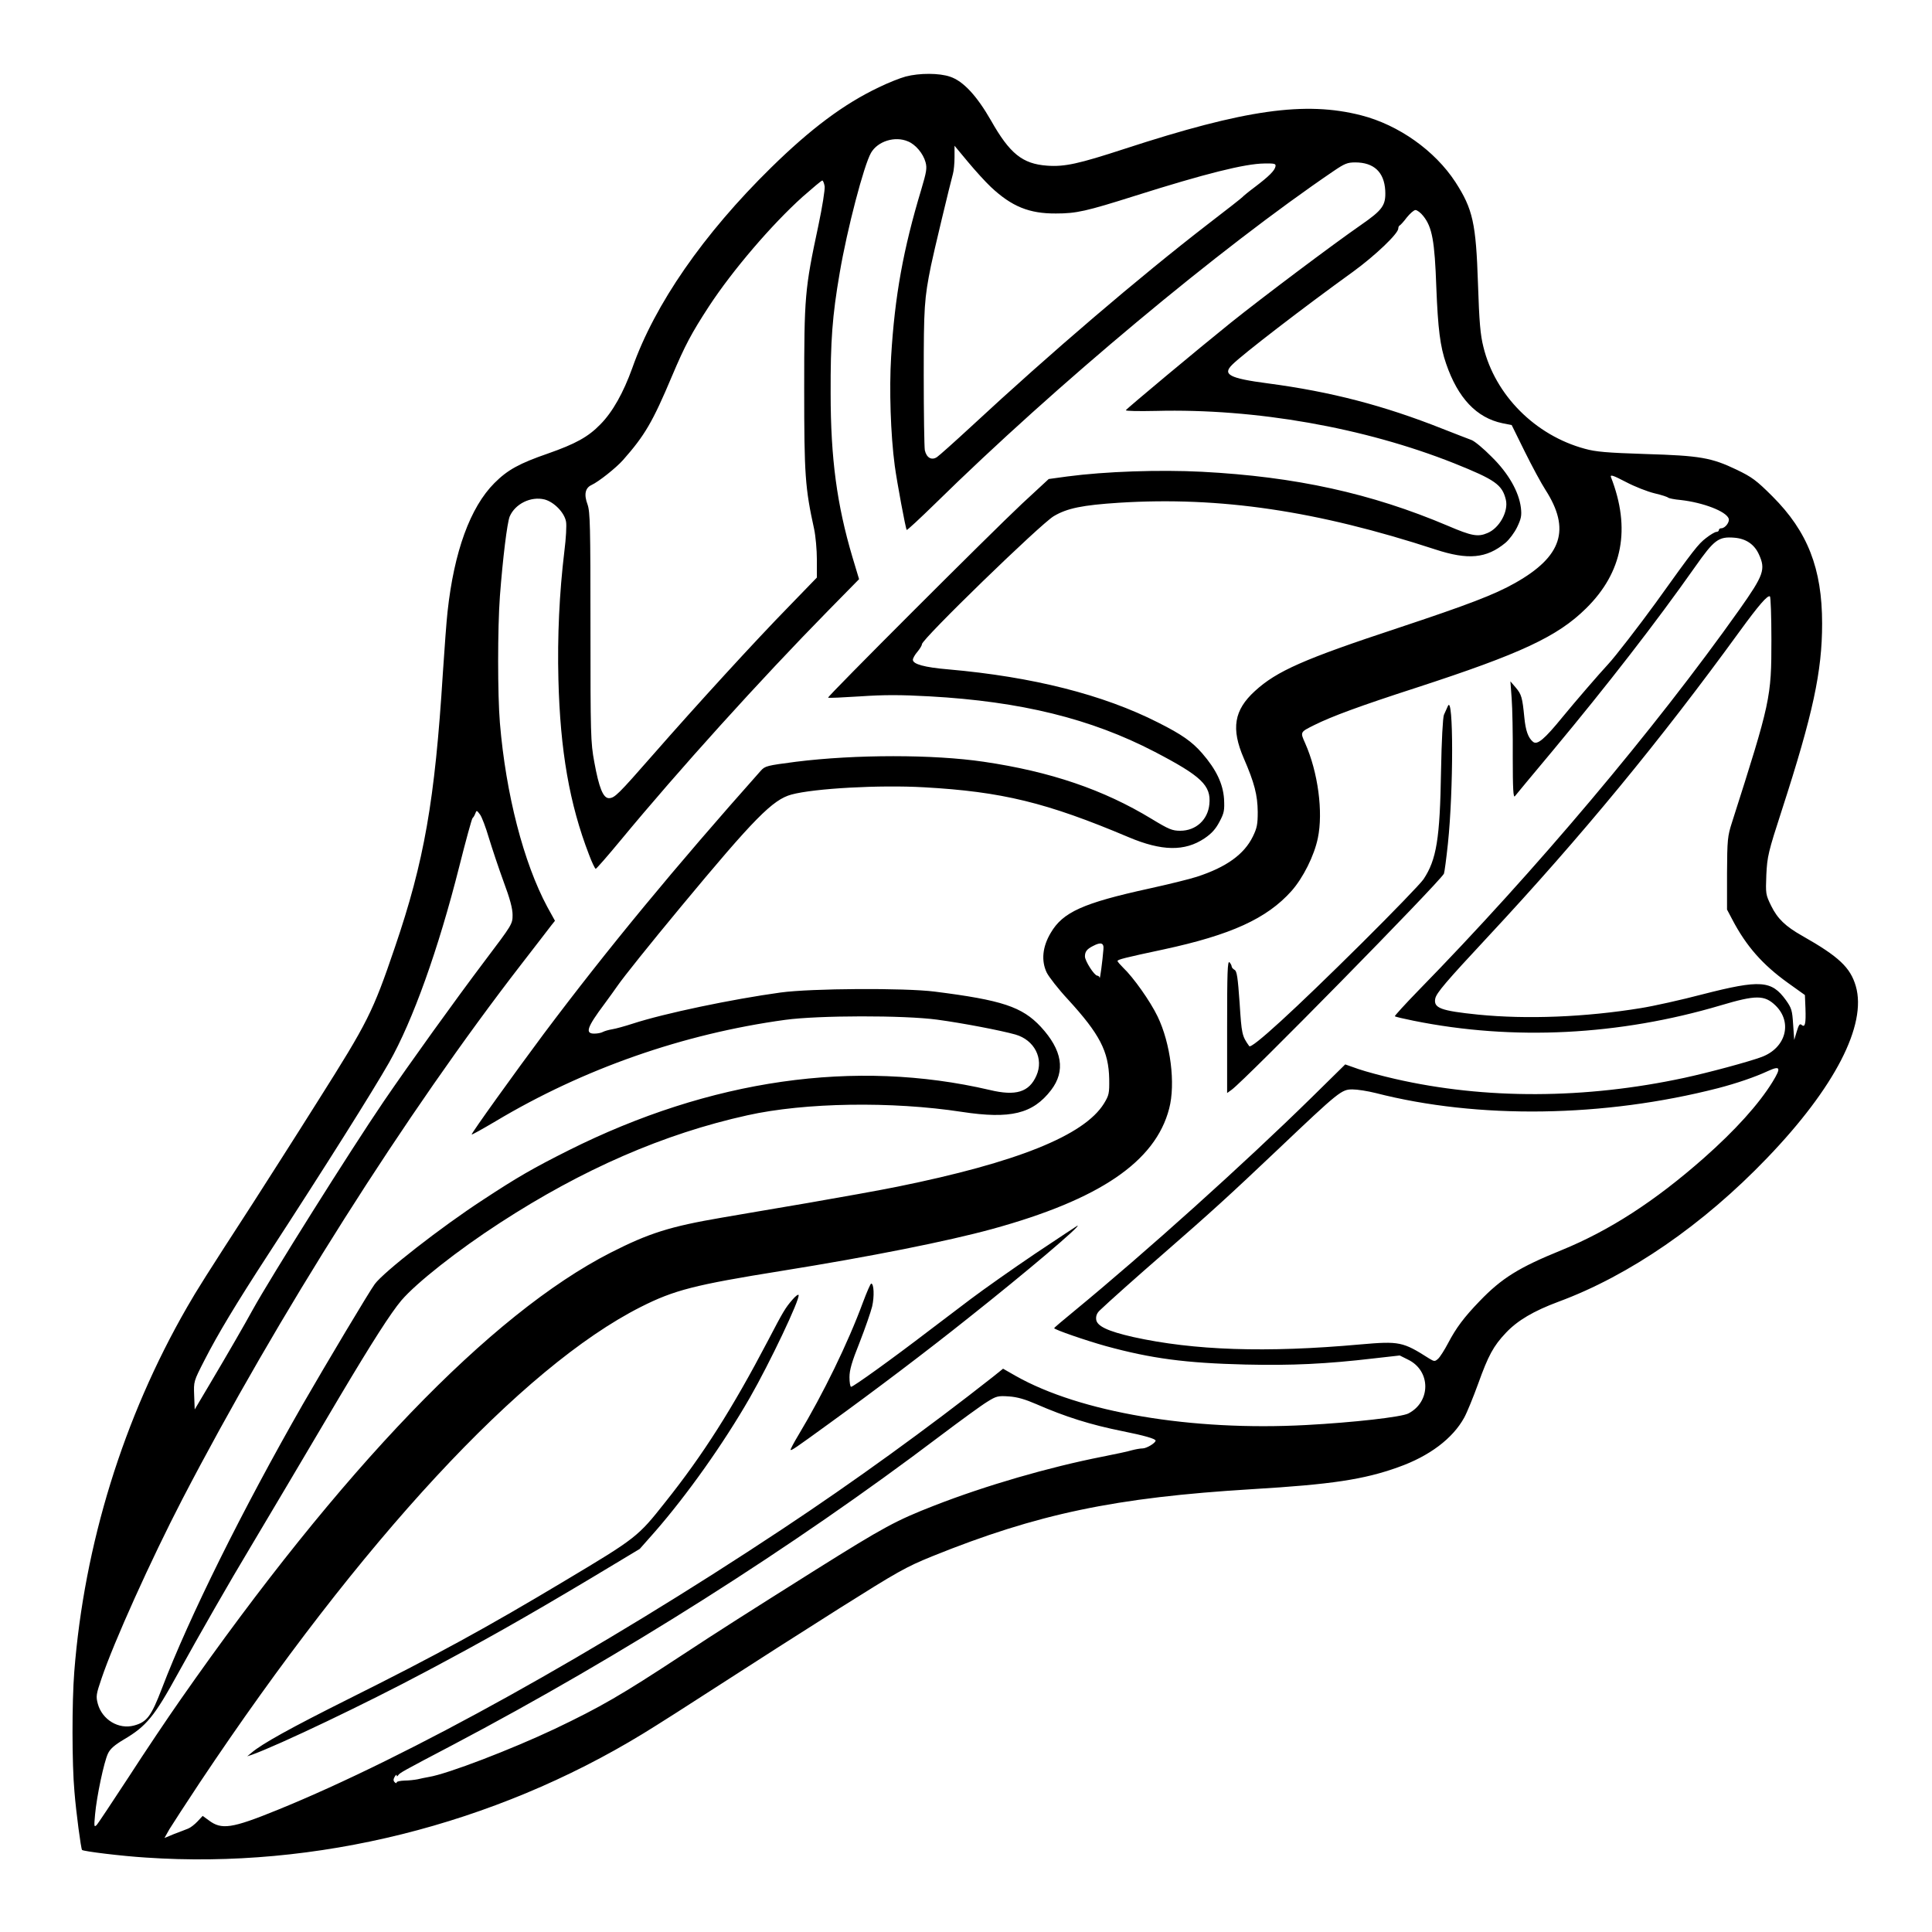 <?xml version="1.0" standalone="no"?>
<!DOCTYPE svg PUBLIC "-//W3C//DTD SVG 20010904//EN"
 "http://www.w3.org/TR/2001/REC-SVG-20010904/DTD/svg10.dtd">
<svg version="1.0" xmlns="http://www.w3.org/2000/svg"
 width="2048pt" height="2048pt" viewBox="0 0 2048 2048"
 preserveAspectRatio="xMidYMid meet">
<g transform="translate(0,2048) scale(0.192,-0.192)"
fill="#000000" stroke="none">
<path d="M5000 10244 c-30 -8 -96 -34 -147 -59 -194 -92 -377 -229 -596 -444
-373 -366 -642 -754 -766 -1106 -49 -136 -108 -242 -176 -311 -68 -70 -138
-108 -289 -161 -159 -55 -223 -90 -296 -163 -134 -134 -223 -379 -259 -710 -6
-52 -17 -205 -26 -340 -44 -705 -103 -1039 -265 -1514 -122 -359 -150 -413
-423 -845 -137 -218 -300 -472 -360 -566 -265 -409 -307 -476 -364 -575 -352
-611 -568 -1310 -623 -2014 -13 -166 -13 -508 1 -661 9 -113 36 -316 42 -322
8 -8 222 -34 352 -42 938 -64 1919 180 2745 684 74 45 270 170 435 277 165
107 458 294 651 416 321 202 365 227 510 286 582 235 1010 325 1769 371 435
26 615 53 804 121 173 61 302 159 365 274 16 29 50 113 77 187 56 156 84 208
153 281 65 69 154 121 291 172 392 145 798 425 1151 793 374 389 552 735 490
949 -30 103 -93 163 -296 278 -92 52 -136 94 -171 165 -31 63 -31 67 -27 172
5 101 10 124 86 358 172 531 222 765 222 1029 0 304 -80 508 -274 702 -89 89
-114 107 -197 147 -140 67 -202 78 -504 87 -213 7 -274 12 -335 29 -274 74
-495 296 -560 562 -17 67 -23 137 -30 349 -11 334 -28 412 -125 562 -113 173
-313 315 -520 368 -309 79 -641 32 -1306 -185 -254 -83 -331 -100 -428 -93
-136 10 -206 66 -310 250 -78 136 -153 217 -225 241 -60 21 -170 21 -246 1z
m13 -358 c42 -17 84 -67 97 -115 9 -33 5 -54 -24 -152 -99 -328 -146 -587
-166 -921 -11 -180 -3 -430 20 -603 12 -89 60 -348 66 -354 2 -3 73 63 157
145 666 654 1572 1410 2201 1837 59 40 75 47 118 47 103 0 160 -53 166 -155 4
-82 -14 -107 -135 -191 -153 -106 -543 -399 -719 -540 -179 -144 -571 -471
-578 -482 -3 -5 73 -6 167 -4 549 14 1149 -92 1645 -289 227 -91 266 -118 286
-202 15 -64 -36 -156 -101 -183 -53 -23 -87 -17 -220 40 -422 179 -840 271
-1357 298 -234 12 -533 2 -744 -26 l-102 -14 -148 -137 c-176 -165 -1076
-1065 -1070 -1070 2 -3 82 1 177 7 132 9 222 9 384 0 503 -28 890 -123 1242
-306 259 -135 312 -186 302 -289 -8 -86 -74 -147 -161 -147 -44 0 -63 8 -157
65 -266 162 -560 262 -928 316 -277 41 -708 41 -1036 0 -161 -21 -171 -23
-195 -50 -474 -533 -846 -983 -1197 -1451 -156 -209 -403 -553 -399 -557 2 -2
61 31 132 73 487 291 1037 483 1599 560 183 25 655 26 840 1 140 -19 349 -59
431 -82 105 -30 158 -133 116 -227 -40 -91 -113 -114 -258 -79 -743 173 -1541
59 -2326 -334 -195 -98 -282 -148 -472 -273 -229 -149 -548 -398 -597 -465
-28 -37 -272 -446 -398 -665 -332 -580 -626 -1172 -777 -1567 -59 -154 -83
-186 -154 -205 -85 -23 -176 32 -200 120 -11 41 -9 53 20 138 68 202 274 658
447 992 526 1012 1235 2131 1872 2954 80 104 155 200 165 214 l20 25 -42 76
c-131 244 -229 622 -262 1016 -13 156 -13 522 0 700 16 211 40 405 54 440 30
70 117 113 193 94 52 -14 109 -72 118 -122 4 -19 0 -93 -9 -163 -28 -233 -39
-471 -33 -709 10 -393 61 -687 169 -967 16 -43 33 -78 37 -78 4 0 66 71 138
158 320 387 768 883 1147 1269 l169 172 -37 123 c-85 287 -120 543 -120 903
-1 289 9 427 50 665 41 242 134 596 173 663 37 64 132 94 204 63z m458 -252
c115 -108 212 -147 359 -146 113 0 166 12 438 98 386 122 606 177 712 178 57
1 65 -1 62 -16 -4 -23 -35 -54 -114 -114 -35 -26 -65 -51 -68 -55 -3 -4 -88
-71 -190 -149 -382 -295 -867 -709 -1310 -1120 -91 -84 -175 -159 -187 -167
-30 -20 -58 -3 -67 38 -3 17 -6 203 -6 413 0 378 3 423 40 606 12 61 107 457
121 506 5 17 9 59 9 93 l0 63 74 -89 c40 -48 97 -111 127 -139z m-918 4 c2
-19 -13 -114 -35 -218 -75 -351 -78 -390 -78 -900 0 -476 5 -547 55 -775 8
-38 15 -114 15 -168 l0 -99 -152 -157 c-189 -193 -516 -551 -748 -816 -199
-227 -216 -244 -248 -245 -32 0 -55 57 -81 200 -20 108 -21 149 -21 745 0 560
-2 635 -16 676 -21 56 -13 92 22 108 39 18 135 94 174 138 120 136 163 209
270 463 72 170 107 236 204 385 131 200 346 451 517 605 56 49 104 90 109 90
4 0 10 -15 13 -32z m3305 -164 c49 -61 63 -137 72 -394 9 -228 21 -326 54
-421 65 -190 168 -299 311 -329 l51 -10 73 -148 c40 -81 91 -175 113 -209 141
-219 92 -369 -167 -515 -113 -64 -260 -120 -645 -248 -521 -172 -671 -238
-792 -349 -115 -105 -132 -207 -61 -371 59 -136 76 -203 77 -296 0 -68 -4 -89
-27 -136 -48 -98 -146 -169 -309 -222 -40 -13 -158 -42 -263 -65 -365 -80
-477 -130 -544 -245 -46 -77 -53 -154 -22 -219 12 -24 64 -91 117 -148 176
-192 225 -287 228 -440 1 -79 -1 -89 -29 -135 -109 -176 -479 -325 -1140 -459
-93 -19 -316 -59 -495 -90 -179 -30 -392 -67 -475 -81 -286 -49 -401 -85 -615
-194 -661 -338 -1486 -1195 -2374 -2468 -68 -97 -197 -289 -286 -427 -90 -137
-169 -257 -177 -265 -14 -13 -14 -6 -8 60 9 99 49 289 71 335 12 26 36 47 88
78 124 73 168 126 300 367 118 214 287 509 396 690 31 52 122 205 202 340 80
135 212 358 293 495 179 301 282 462 341 532 83 97 311 277 544 428 457 297
905 492 1366 594 318 71 799 78 1184 19 269 -41 392 -11 493 120 81 106 62
221 -57 350 -103 110 -213 147 -586 194 -165 21 -681 18 -850 -5 -269 -37
-642 -115 -817 -172 -43 -14 -94 -28 -113 -31 -19 -3 -43 -10 -52 -15 -9 -5
-30 -9 -47 -9 -52 0 -41 34 57 165 26 35 58 80 72 100 34 49 174 224 349 435
405 488 507 592 611 620 126 34 486 54 732 40 429 -24 676 -84 1128 -275 184
-78 311 -80 420 -7 40 27 62 52 83 92 26 49 28 63 25 126 -6 84 -43 162 -121
252 -56 64 -111 103 -242 169 -305 155 -694 253 -1159 294 -132 11 -196 29
-196 53 0 8 11 28 25 44 14 17 25 35 25 42 0 28 655 664 728 707 74 44 159 61
360 74 559 35 1092 -44 1747 -258 180 -59 282 -50 387 37 20 17 49 55 64 86
22 46 26 63 21 107 -11 89 -69 191 -162 282 -44 45 -94 86 -110 92 -17 6 -88
34 -160 62 -325 129 -617 205 -965 251 -213 28 -252 49 -197 103 53 54 396
318 668 514 122 89 249 210 249 238 0 7 3 15 8 17 4 2 22 21 39 44 18 22 39
41 48 41 9 0 29 -15 43 -33z m1277 -1531 c39 -9 72 -20 75 -24 3 -3 34 -10 70
-13 123 -14 249 -62 264 -102 7 -19 -19 -54 -41 -54 -7 0 -13 -4 -13 -10 0 -5
-6 -10 -14 -10 -7 0 -33 -15 -57 -34 -43 -33 -66 -62 -278 -358 -90 -124 -226
-300 -262 -338 -52 -56 -178 -202 -252 -292 -101 -124 -140 -156 -163 -137
-27 22 -41 62 -48 134 -11 112 -16 128 -47 165 l-30 35 7 -95 c4 -52 7 -198 6
-325 0 -174 3 -226 12 -214 6 8 99 120 207 249 307 369 567 704 787 1016 106
151 130 169 217 162 65 -5 111 -37 136 -92 38 -83 27 -114 -107 -304 -469
-662 -1127 -1443 -1773 -2104 -74 -76 -132 -140 -130 -142 2 -3 49 -14 104
-25 550 -111 1135 -81 1695 85 195 58 242 58 303 -1 95 -93 57 -234 -77 -284
-73 -27 -292 -86 -426 -115 -548 -118 -1101 -120 -1598 -6 -70 16 -160 40
-201 54 l-74 26 -186 -183 c-373 -366 -911 -850 -1313 -1181 -60 -49 -108 -90
-108 -92 0 -8 177 -69 285 -99 252 -69 441 -94 770 -102 257 -6 447 3 711 34
l142 16 46 -23 c126 -61 127 -232 2 -297 -38 -20 -304 -50 -565 -64 -632 -34
-1247 70 -1603 271 l-70 40 -56 -45 c-358 -282 -771 -581 -1162 -840 -1024
-679 -2067 -1258 -2788 -1551 -253 -103 -309 -111 -380 -57 l-33 24 -28 -30
c-16 -17 -39 -35 -52 -40 -13 -5 -48 -19 -78 -30 l-53 -22 27 48 c16 26 91
142 168 258 891 1336 1779 2295 2435 2626 184 93 297 122 777 199 492 79 913
163 1162 231 594 163 902 372 978 665 36 137 8 360 -64 509 -41 85 -134 216
-190 269 -17 17 -31 33 -31 37 0 8 39 18 255 64 371 80 569 170 705 322 64 72
126 195 146 293 30 143 1 363 -70 523 -28 63 -29 61 51 101 97 48 248 104 563
206 577 188 779 282 937 438 202 199 248 440 137 725 -5 15 13 9 82 -27 49
-26 121 -54 159 -63z m645 -807 c0 -322 -4 -341 -218 -1011 -24 -75 -26 -94
-27 -280 l0 -200 29 -55 c77 -147 167 -249 306 -349 l95 -68 3 -73 c3 -85 -2
-108 -21 -92 -10 9 -16 1 -27 -36 l-14 -47 -6 85 c-5 78 -8 90 -40 135 -79
109 -140 114 -460 32 -118 -31 -271 -65 -340 -76 -306 -50 -630 -63 -900 -36
-205 21 -246 36 -236 88 6 31 58 92 291 342 518 556 953 1085 1389 1685 107
147 155 202 168 194 4 -3 8 -110 8 -238z m-7081 -1095 c18 -59 54 -167 81
-241 36 -96 50 -150 50 -185 0 -50 -3 -54 -151 -250 -169 -224 -417 -569 -561
-780 -183 -269 -623 -969 -723 -1150 -42 -77 -139 -245 -234 -405 l-86 -145
-3 77 c-3 78 -3 78 57 195 73 143 174 311 351 583 322 495 576 899 668 1060
131 231 272 624 388 1084 36 143 69 263 73 266 4 3 11 14 15 25 7 19 8 19 26
-5 10 -13 32 -71 49 -129z m3393 -616 c-5 -64 -19 -169 -21 -157 0 6 -7 12
-13 12 -17 1 -68 82 -68 106 0 27 11 41 45 58 43 23 61 17 57 -19z m3694 -732
c-76 -123 -205 -266 -379 -420 -270 -238 -520 -400 -787 -509 -234 -95 -329
-154 -451 -281 -86 -89 -130 -148 -174 -232 -20 -38 -45 -77 -55 -86 -18 -16
-21 -16 -49 1 -146 93 -164 97 -381 78 -521 -47 -919 -33 -1254 41 -140 32
-200 60 -204 97 -2 19 4 35 20 50 49 47 198 180 358 319 257 224 356 314 627
571 337 320 350 330 410 330 27 0 84 -9 128 -20 565 -145 1260 -135 1891 27
100 26 203 61 274 94 70 32 75 20 26 -60z m-4066 -1778 c163 -71 299 -114 478
-150 120 -24 182 -42 182 -52 0 -13 -48 -42 -70 -43 -14 0 -41 -5 -60 -10 -19
-6 -93 -22 -165 -36 -294 -58 -640 -158 -925 -269 -213 -83 -278 -118 -656
-355 -375 -236 -536 -338 -744 -475 -329 -216 -442 -282 -698 -404 -237 -112
-590 -248 -694 -265 -18 -3 -46 -9 -63 -13 -16 -3 -49 -7 -72 -7 -24 -1 -43
-5 -43 -10 0 -6 -5 -5 -11 1 -8 8 -8 16 0 30 6 10 11 14 11 8 0 -7 3 -7 8 0
10 14 18 19 302 168 933 492 1878 1091 2688 1704 114 86 232 172 262 190 51
32 60 34 120 30 46 -3 90 -16 150 -42z M7994 6769 c-6 -13 -16 -35 -22 -49 -6
-15 -13 -141 -16 -310 -6 -375 -25 -490 -97 -598 -18 -26 -170 -183 -338 -350
-377 -374 -612 -589 -624 -571 -40 56 -42 66 -53 238 -10 142 -15 176 -28 183
-9 5 -16 14 -16 19 0 6 -6 16 -12 23 -11 10 -13 -61 -13 -355 l0 -367 25 18
c77 56 1142 1140 1172 1193 3 7 13 81 22 166 31 295 31 827 0 760z M5715 3745
c-126 -85 -286 -198 -355 -250 -69 -52 -171 -130 -227 -172 -209 -160 -422
-313 -434 -313 -5 0 -9 24 -9 53 0 40 13 85 56 192 30 77 61 166 69 198 13 56
10 127 -5 127 -4 0 -24 -46 -45 -102 -84 -228 -220 -506 -356 -733 -26 -43
-46 -81 -44 -83 4 -5 21 6 215 147 250 181 537 398 765 580 323 256 626 513
604 511 -2 -1 -107 -70 -234 -155z M4375 3491 c-39 -45 -50 -63 -136 -228
-195 -372 -357 -628 -567 -891 -150 -190 -159 -197 -552 -432 -434 -260 -710
-411 -1195 -653 -318 -159 -479 -248 -536 -297 l-24 -20 27 9 c149 54 626 281
958 458 324 172 540 294 904 511 l278 167 84 95 c177 203 377 484 524 740 109
190 278 545 269 567 -2 5 -17 -6 -34 -26z"/>
</g>
</svg>

